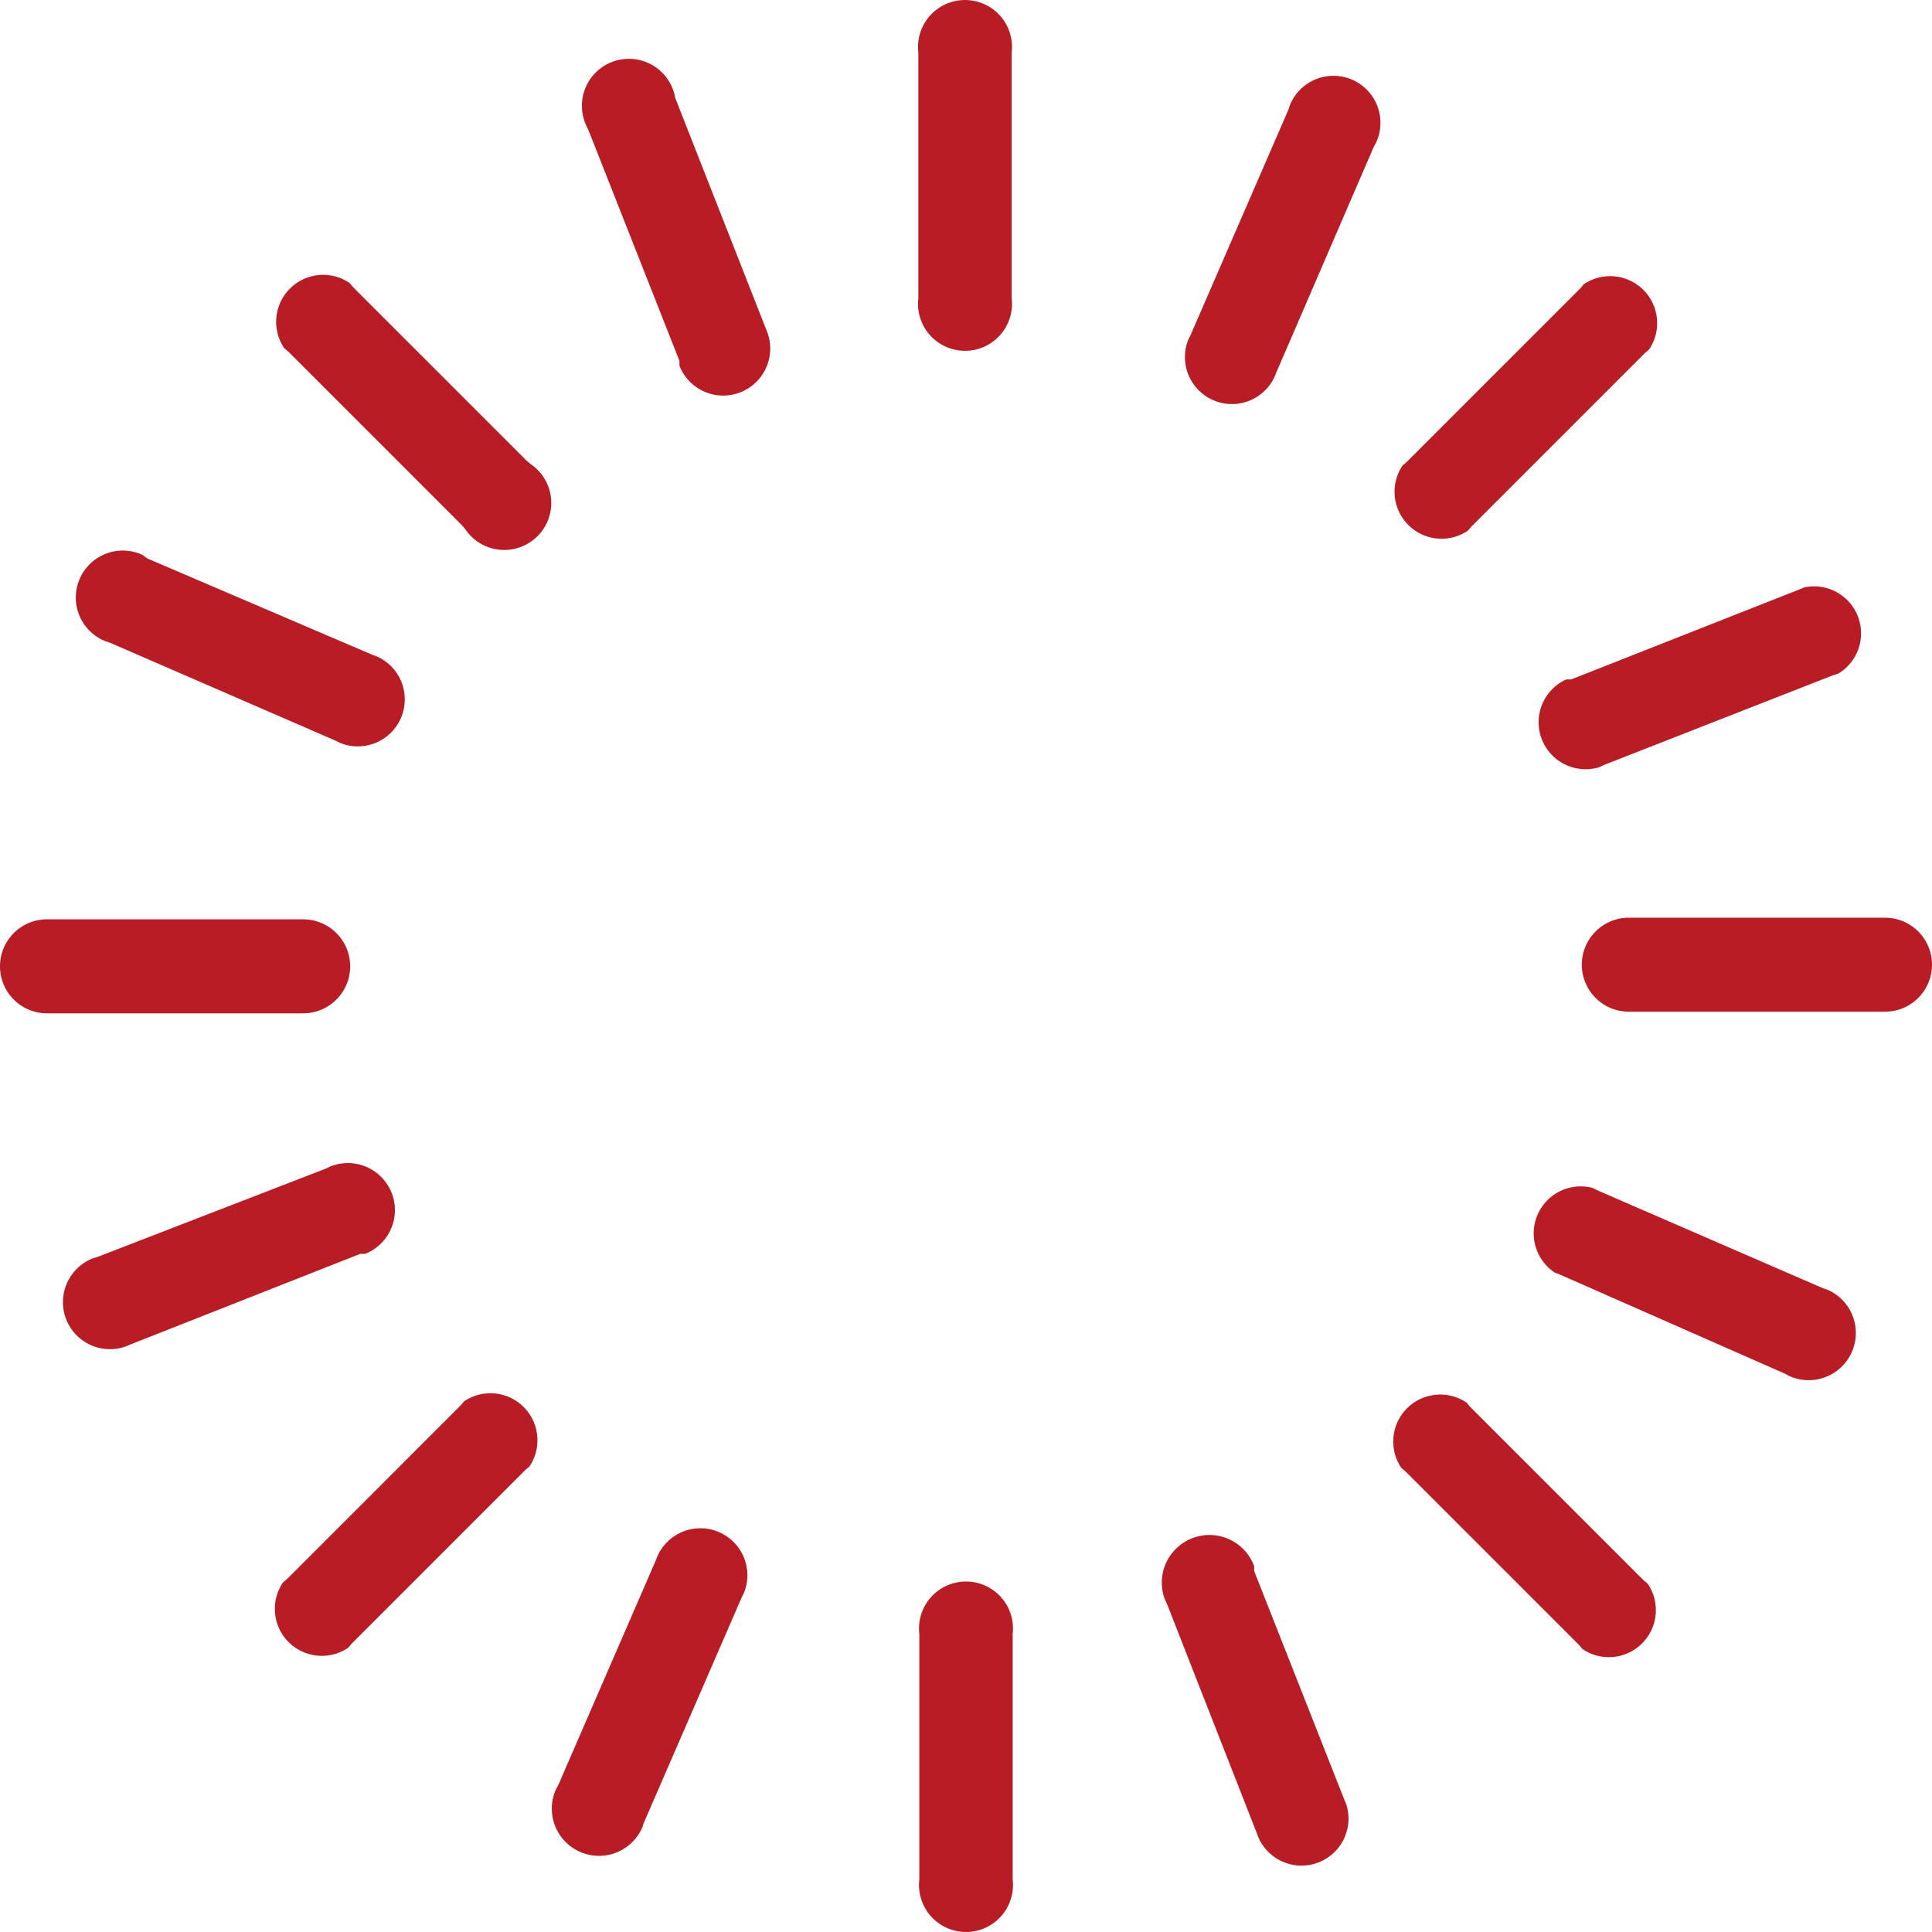 <svg xmlns="http://www.w3.org/2000/svg" viewBox="0 0 59.2 59.2"><defs><style>.cls-1{fill:#b81c25;}</style></defs><title>rotating</title><g id="图层_2" data-name="图层 2"><g id="图层_1-2" data-name="图层 1"><path class="cls-1" d="M31,1.61a1.44,1.44,0,1,0-2.86,0V9.14a1.44,1.44,0,1,0,2.86,0Z"/><path class="cls-1" d="M10.82,8.8l-.11-.13a1.44,1.44,0,0,0-2,2l.12.1,5.33,5.33.1.12a1.44,1.44,0,1,0,2-2l-.13-.11Z"/><path class="cls-1" d="M1.61,28.17H1.44a1.44,1.44,0,1,0,0,2.88H9.29a1.44,1.44,0,1,0,0-2.88H1.61Z"/><path class="cls-1" d="M8.8,48.38l-.13.11a1.44,1.44,0,0,0,2,2l.1-.12,5.33-5.33.12-.1a1.44,1.44,0,0,0-2-2l-.11.13Z"/><path class="cls-1" d="M28.17,57.59a1.44,1.44,0,1,0,2.86,0V50.07a1.44,1.44,0,1,0-2.86,0Z"/><path class="cls-1" d="M48.38,50.4l.11.13a1.44,1.44,0,0,0,2-2l-.12-.1-5.33-5.33-.1-.12a1.44,1.44,0,0,0-2,2l.13.11Z"/><path class="cls-1" d="M57.59,31h.17a1.44,1.44,0,1,0,0-2.88H49.91a1.44,1.44,0,0,0,0,2.88h7.68Z"/><path class="cls-1" d="M50.4,10.82l.13-.11a1.44,1.44,0,0,0-2-2l-.1.12-5.33,5.33-.12.1a1.44,1.44,0,0,0,2,2l.11-.13Z"/><path class="cls-1" d="M4.51,17.11,4.36,17a1.44,1.44,0,1,0-1.15,2.64l.15.05,6.91,3,.14.07a1.44,1.44,0,0,0,1.15-2.64l-.16-.06Z"/><path class="cls-1" d="M3,38.51l-.16.05a1.44,1.44,0,1,0,1.06,2.68l.14-.06,7-2.76.15,0a1.44,1.44,0,1,0-1.06-2.68l-.15.07Z"/><path class="cls-1" d="M17.11,54.69l-.08.15A1.44,1.44,0,1,0,19.68,56l.05-.15,3-6.91.07-.14a1.44,1.44,0,1,0-2.7-1Z"/><path class="cls-1" d="M38.51,56.17a1.44,1.44,0,1,0,2.74-.89l-.06-.14-2.76-7,0-.15A1.44,1.44,0,0,0,35.69,49l.07.15Z"/><path class="cls-1" d="M54.69,42.09l.15.08A1.44,1.44,0,1,0,56,39.52l-.15-.05-6.91-3-.14-.07A1.44,1.44,0,0,0,47.65,39l.16.06Z"/><path class="cls-1" d="M56.17,20.69l.16-.05A1.44,1.44,0,0,0,55.28,18l-.14.06-7,2.76-.15,0A1.44,1.44,0,0,0,49,23.51l.15-.07Z"/><path class="cls-1" d="M42.09,4.51l.08-.15a1.44,1.44,0,1,0-2.64-1.15l-.05.15-3,6.91-.07.14a1.44,1.44,0,1,0,2.7,1Z"/><path class="cls-1" d="M20.69,3A1.44,1.44,0,1,0,18,3.92l.06.14,2.76,7,0,.15a1.44,1.44,0,1,0,2.68-1.06L23.44,10Z"/></g></g></svg>